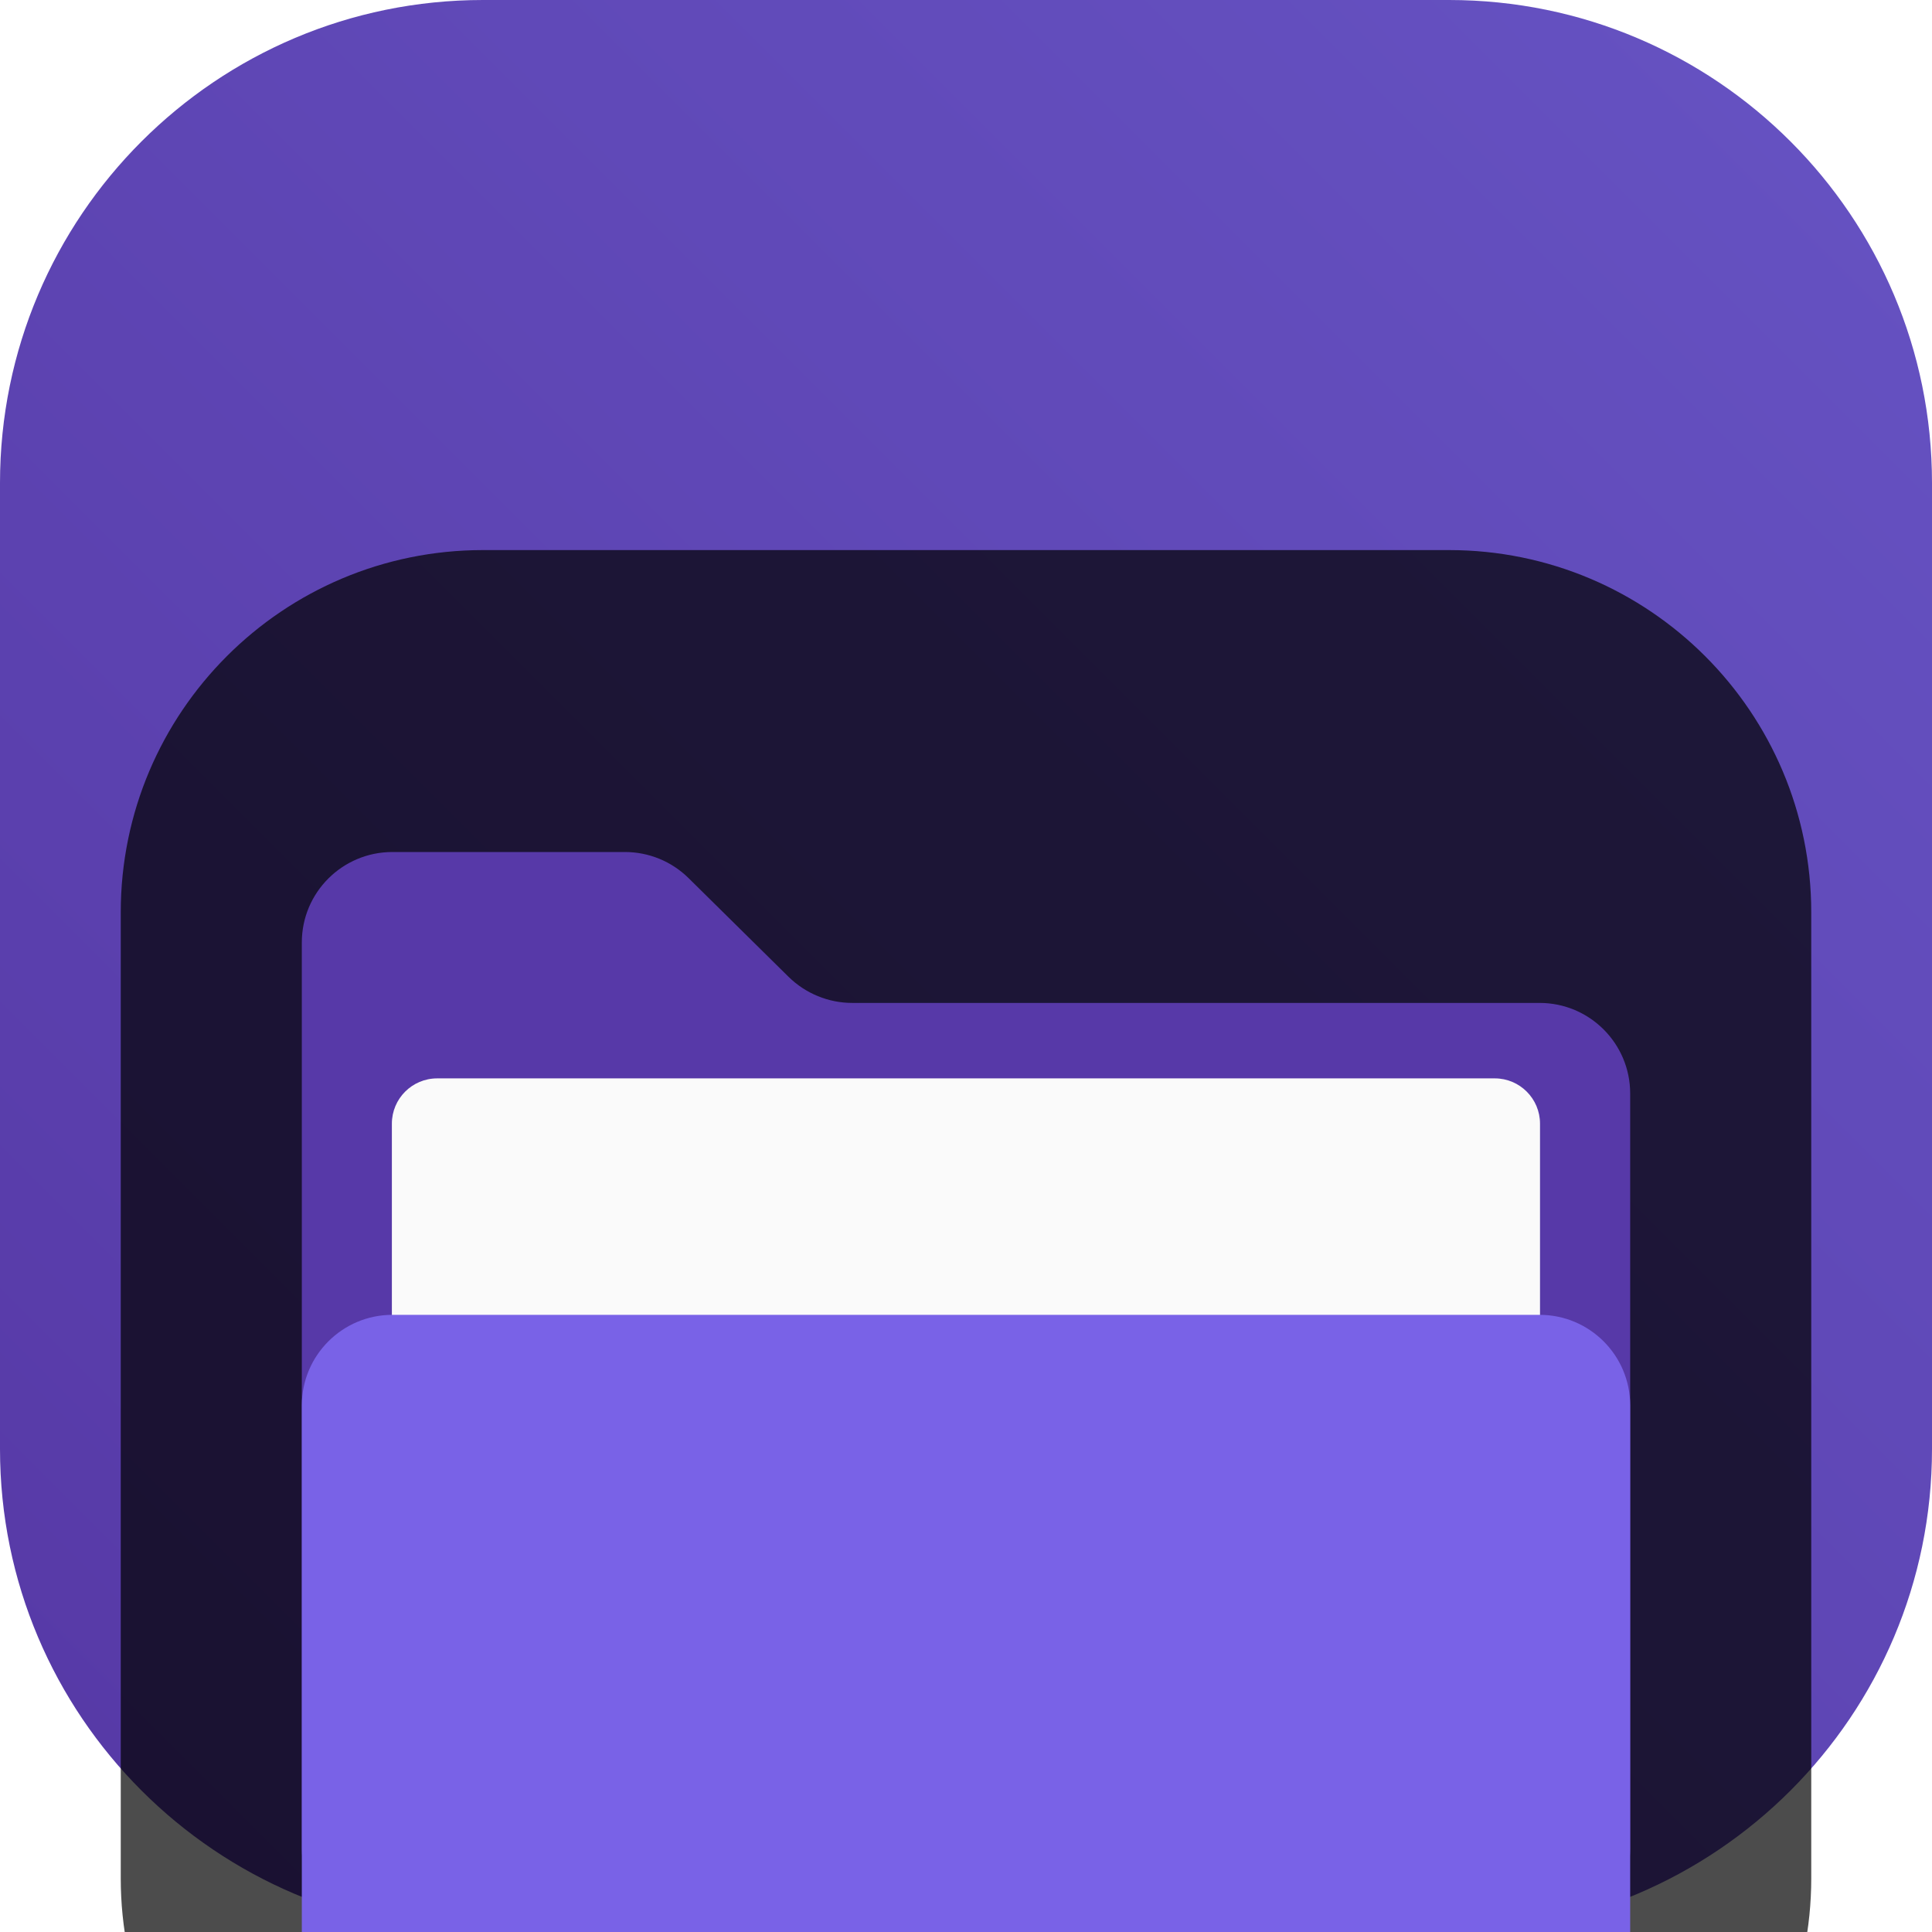 <svg width="18" height="18" viewBox="0 0 18 18" fill="none" xmlns="http://www.w3.org/2000/svg">
<g clip-path="url(#clip0_32_12945)">
<path d="M13.5 0H4.5C2.015 0 0 2.015 0 4.5V13.5C0 15.985 2.015 18 4.5 18H13.5C15.985 18 18 15.985 18 13.5V4.5C18 2.015 15.985 0 13.5 0Z" fill="url(#paint0_linear_32_12945)"/>
<g filter="url(#filter0_i_32_12945)">
<path d="M13.5 1.125H4.5C2.636 1.125 1.125 2.636 1.125 4.5V13.5C1.125 15.364 2.636 16.875 4.5 16.875H13.5C15.364 16.875 16.875 15.364 16.875 13.5V4.5C16.875 2.636 15.364 1.125 13.5 1.125Z" fill="black" fill-opacity="0.7"/>
<path fill-rule="evenodd" clip-rule="evenodd" d="M6.415 4.181C6.257 4.025 6.044 3.938 5.822 3.938H3.656C3.19 3.938 2.812 4.315 2.812 4.781V13.219C2.812 13.685 3.19 14.062 3.656 14.062H14.344C14.81 14.062 15.188 13.685 15.188 13.219V6.188C15.188 5.722 14.81 5.344 14.344 5.344H7.94C7.718 5.344 7.505 5.256 7.347 5.101L6.415 4.181Z" fill="#5739A8"/>
<path d="M13.927 6.047H4.073C3.84 6.047 3.651 6.236 3.651 6.469V11.672C3.651 11.905 3.84 12.094 4.073 12.094H13.927C14.159 12.094 14.348 11.905 14.348 11.672V6.469C14.348 6.236 14.159 6.047 13.927 6.047Z" fill="#FAFAFA"/>
<g filter="url(#filter1_d_32_12945)">
<path d="M2.812 7.594C2.812 7.128 3.19 6.75 3.656 6.75H14.344C14.81 6.75 15.188 7.128 15.188 7.594V13.219C15.188 13.685 14.81 14.062 14.344 14.062H3.656C3.19 14.062 2.812 13.685 2.812 13.219V7.594Z" fill="#7962E7"/>
</g>
</g>
</g>
<defs>
<filter id="filter0_i_32_12945" x="1.125" y="1.125" width="15.75" height="19.75" filterUnits="userSpaceOnUse" color-interpolation-filters="sRGB">
<feFlood flood-opacity="0" result="BackgroundImageFix"/>
<feBlend mode="normal" in="SourceGraphic" in2="BackgroundImageFix" result="shape"/>
<feColorMatrix in="SourceAlpha" type="matrix" values="0 0 0 0 0 0 0 0 0 0 0 0 0 0 0 0 0 0 127 0" result="hardAlpha"/>
<feOffset dy="4"/>
<feGaussianBlur stdDeviation="2"/>
<feComposite in2="hardAlpha" operator="arithmetic" k2="-1" k3="1"/>
<feColorMatrix type="matrix" values="0 0 0 0 0 0 0 0 0 0 0 0 0 0 0 0 0 0 0.25 0"/>
<feBlend mode="normal" in2="shape" result="effect1_innerShadow_32_12945"/>
</filter>
<filter id="filter1_d_32_12945" x="-0.188" y="5.25" width="18.375" height="13.312" filterUnits="userSpaceOnUse" color-interpolation-filters="sRGB">
<feFlood flood-opacity="0" result="BackgroundImageFix"/>
<feColorMatrix in="SourceAlpha" type="matrix" values="0 0 0 0 0 0 0 0 0 0 0 0 0 0 0 0 0 0 127 0" result="hardAlpha"/>
<feOffset dy="1.5"/>
<feGaussianBlur stdDeviation="1.5"/>
<feComposite in2="hardAlpha" operator="out"/>
<feColorMatrix type="matrix" values="0 0 0 0 0 0 0 0 0 0 0 0 0 0 0 0 0 0 0.25 0"/>
<feBlend mode="normal" in2="BackgroundImageFix" result="effect1_dropShadow_32_12945"/>
<feBlend mode="normal" in="SourceGraphic" in2="effect1_dropShadow_32_12945" result="shape"/>
</filter>
<linearGradient id="paint0_linear_32_12945" x1="18" y1="0" x2="0" y2="18" gradientUnits="userSpaceOnUse">
<stop stop-color="#6653C3"/>
<stop offset="1" stop-color="#5638A5"/>
</linearGradient>
<clipPath id="clip0_32_12945">
<rect width="18" height="18" fill="white"/>
</clipPath>
</defs>
</svg>
